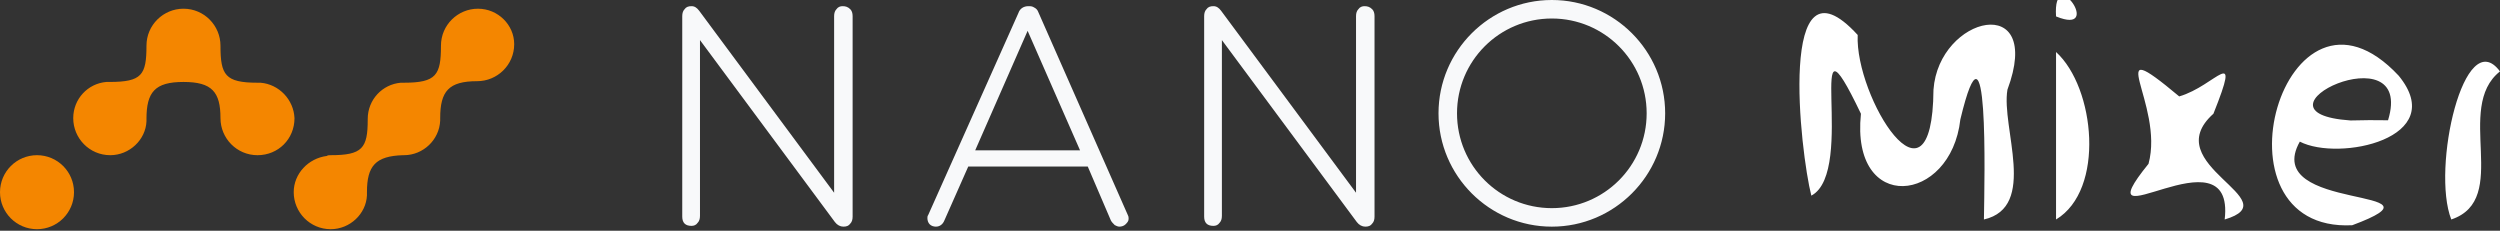 <?xml version="1.0" encoding="UTF-8" standalone="no"?>
<svg xmlns:rdf="http://www.w3.org/1999/02/22-rdf-syntax-ns#" xmlns="http://www.w3.org/2000/svg" height="100%" width="100%" version="1.1" xmlns:cc="http://creativecommons.org/ns#" xmlns:dc="http://purl.org/dc/elements/1.1/" viewBox="0 0 324.294 29.93"><rect x="0" y="0" width="324.294" height="29.93" fill="#333333" stroke="none"/><g><circle cy="24.93" cx="4.8" r="4.8" fill="#f48600"/><path d="m62 1.13c-2.6 0-4.8 2.1-4.8 4.8 0 3.8-0.6 4.8-4.8 4.8h-0.4c-2.4 0.2-4.3 2.2-4.3 4.7v0.1c0 3.7-0.7 4.6-4.8 4.6-0.2 0-0.4 0-0.5 0.1-2.4 0.3-4.3 2.3-4.3 4.7 0 2.6 2.1 4.8 4.8 4.8 2.5 0 4.6-2 4.7-4.4v-0.4c0-3.4 1.1-4.7 4.7-4.8h0.1c2.5 0 4.6-2 4.7-4.5v-0.3c0-3.5 1.1-4.8 4.8-4.8 2.6 0 4.8-2.1 4.8-4.8 0-2.5-2.1-4.6-4.7-4.6zm-28.2 9.6h-0.4c-4.2 0-4.8-1-4.8-4.8 0-2.6-2.1-4.8-4.8-4.8-2.6 0-4.8 2.1-4.8 4.8 0 3.8-0.6 4.7-4.8 4.7h-0.4c-2.4 0.2-4.3 2.2-4.3 4.7 0 2.6 2.1 4.8 4.8 4.8 2.5 0 4.6-2 4.7-4.4v-0.3c0-3.5 1.1-4.8 4.8-4.8s4.8 1.3 4.8 4.7c0 2.6 2.1 4.8 4.8 4.8s4.8-2.1 4.8-4.8c-0.1-2.4-2-4.4-4.4-4.6z" fill="#f48600"/><path d="m109.3 0.8c-0.3 0-0.6 0.1-0.8 0.4-0.2 0.2-0.3 0.5-0.3 0.9v22.9l-17.5-23.6c-0.3-0.4-0.6-0.6-1-0.6s-0.7 0.1-0.9 0.4c-0.2 0.2-0.3 0.5-0.3 0.9v26c0 0.4 0.1 0.7 0.3 0.9s0.5 0.3 0.9 0.3c0.3 0 0.6-0.1 0.8-0.4 0.2-0.2 0.3-0.5 0.3-0.9v-22.8l17.5 23.6c0.3 0.4 0.7 0.6 1.1 0.6s0.7-0.1 0.9-0.4c0.2-0.2 0.3-0.5 0.3-0.9v-26c0-0.4-0.1-0.7-0.3-0.9-0.3-0.3-0.6-0.4-1-0.4zm92-0.8c-8.1 0-14.7 6.6-14.7 14.7s6.6 14.7 14.7 14.7 14.7-6.6 14.7-14.7-6.6-14.7-14.7-14.7zm0 27c-6.8 0-12.3-5.5-12.3-12.3s5.5-12.3 12.3-12.3 12.3 5.5 12.3 12.3-5.5 12.3-12.3 12.3zm-24.3-26.2c-0.3 0-0.6 0.1-0.8 0.4-0.2 0.2-0.3 0.5-0.3 0.9v22.9l-17.5-23.6c-0.3-0.4-0.6-0.6-1-0.6s-0.7 0.1-0.9 0.4c-0.2 0.2-0.3 0.5-0.3 0.9v26c0 0.4 0.1 0.7 0.3 0.9s0.5 0.3 0.9 0.3c0.3 0 0.6-0.1 0.8-0.4 0.2-0.2 0.3-0.5 0.3-0.9v-22.8l17.5 23.6c0.3 0.4 0.7 0.6 1.1 0.6s0.7-0.1 0.9-0.4c0.2-0.2 0.3-0.5 0.3-0.9v-26c0-0.4-0.1-0.7-0.3-0.9-0.3-0.3-0.6-0.4-1-0.4zm-42.3 0.8c-0.1-0.3-0.3-0.5-0.5-0.6-0.3-0.2-0.5-0.2-0.8-0.2-0.6 0-1.1 0.3-1.3 0.9l-11.7 26.2c-0.1 0.1-0.1 0.3-0.1 0.4 0 0.3 0.1 0.6 0.3 0.8s0.5 0.3 0.8 0.3c0.5 0 0.9-0.3 1.1-0.8l3.1-7h15.5l3 7c0.1 0.2 0.3 0.4 0.5 0.6 0.2 0.1 0.4 0.2 0.6 0.2 0.3 0 0.6-0.1 0.8-0.3s0.4-0.4 0.4-0.7c0-0.2 0-0.3-0.1-0.5zm-8.2 17.9 6.8-15.5 6.8 15.5z" fill="#f8f9fa"/><path d="m257.35 28.471c0.082-5.526 0.636-28.357-3.058-12.978-1.232 10.983-14.255 12.32-12.896-0.738-7.631-15.941-0.442 7.47-6.434 10.622-1.422-5.51-4.511-32.34 6.013-20.843-0.366 8.049 9.691 24.312 9.831 7.099 0.681-9.596 14.353-12.79 9.593-0.001-0.838 4.913 3.962 15.225-3.049 16.839zm9.355-26.341c-0.447-7.109 6.253 2.572 0 0zm0 26.341v-21.724c5.079 4.619 6.38 17.895 0 21.724zm21.875 0c1.429-12.211-18.935 3.934-9.88-7.221 2.113-7.75-6.466-17.492 3.981-8.744 4.746-1.367 8.146-7.056 4.439 2.246-7.434 6.637 10.007 11.18 1.46 13.719zm9.746-10.099c-5.206 9.259 20.502 5.738 6.802 10.844-19.104 0.98-8.802-35.265 6.025-19.395 6.659 8.133-7.76 11.171-12.826 8.551zm11.445-2.771c3.604-11.77-19.423-0.977-4.865 0.026l2.433-0.042zm8.203 12.87c-2.606-6.619 1.679-25.466 6.318-19.208-5.997 4.736 1.491 16.585-6.318 19.208z" fill="#fff"/></g></svg>
